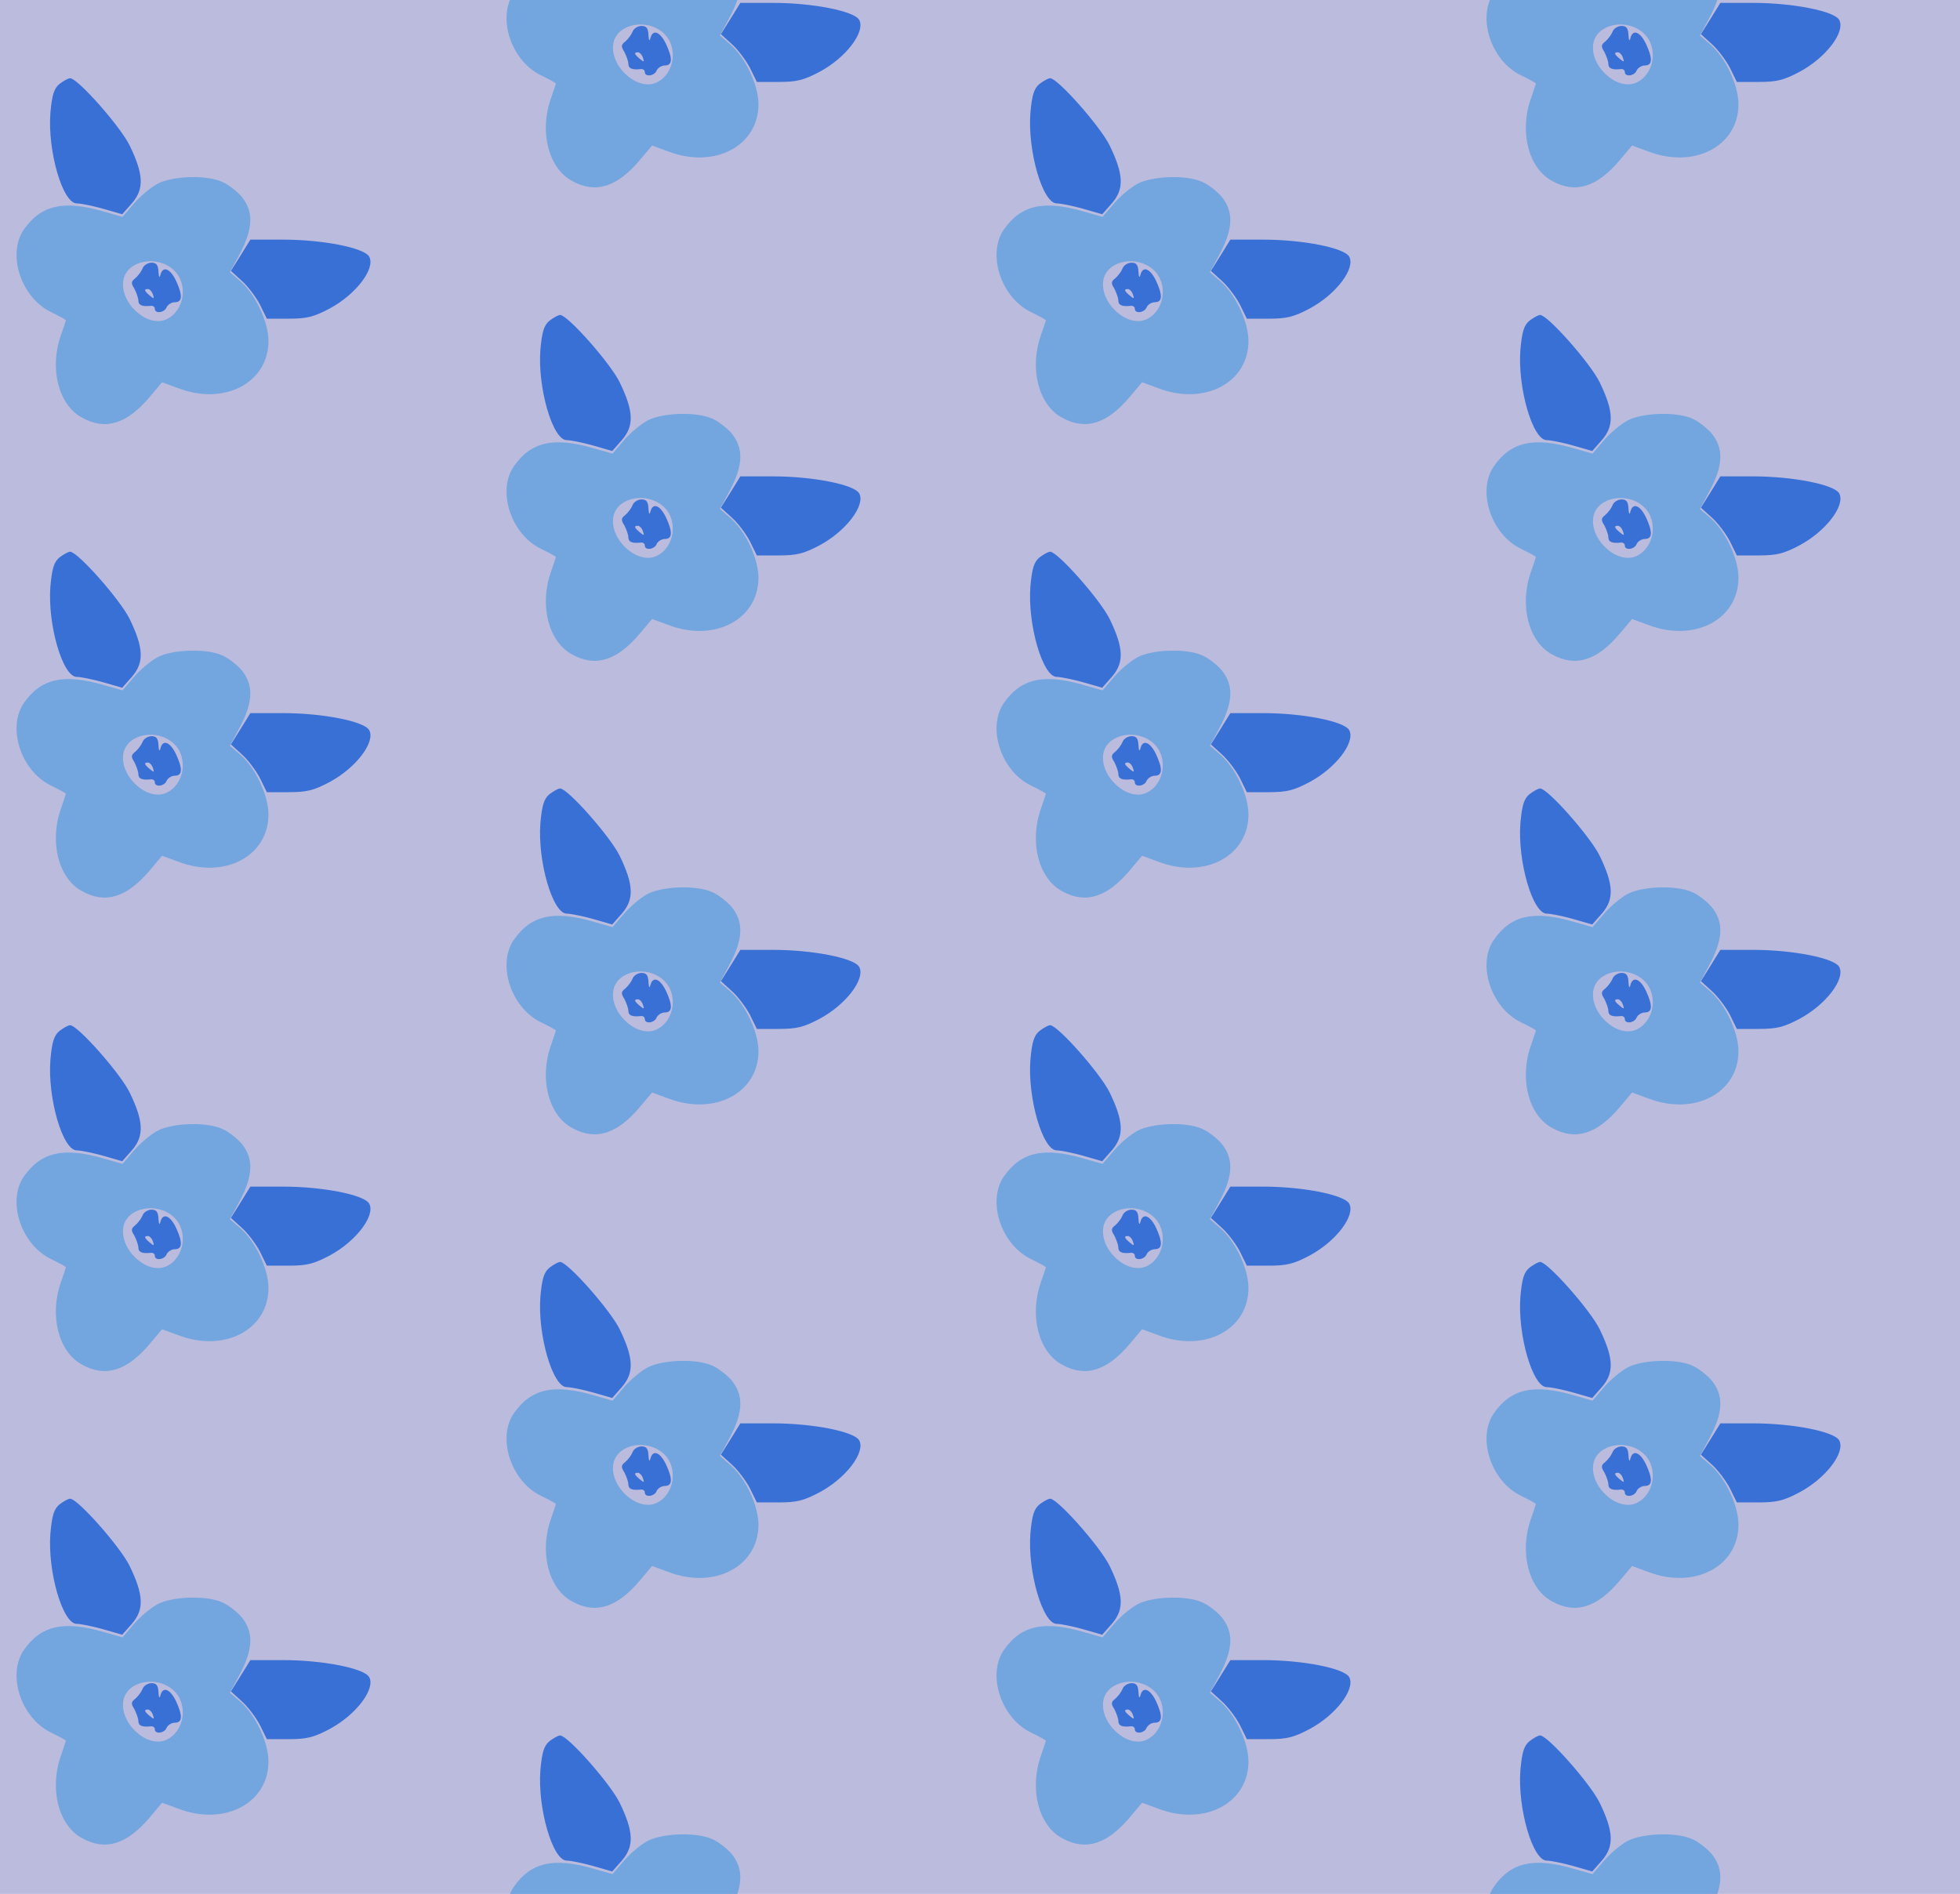 <?xml version="1.0" standalone="no"?>
<!DOCTYPE svg PUBLIC "-//W3C//DTD SVG 20010904//EN"
 "http://www.w3.org/TR/2001/REC-SVG-20010904/DTD/svg10.dtd">
<svg version="1.0" xmlns="http://www.w3.org/2000/svg" width="476pt" height="460pt" viewBox="0 0 476 460" preserveAspectRatio = "xMidYMid meet" >
<rect width="476" height="460" fill="#BBBBDD"/>
<g id="col0" transform="translate(0, 15)">
<g id="0" transform="translate(0,0.0)scale(0.8,0.8)">

<path d="M433 523 c-4 -10 -14 -23 -22 -30 -13 -10 -14 -15 -3 -32 6 -12 12 -28 12 -36 0 -14 11 -19 38 -16 6 1 12 -3 12 -9 0 -16 30 -12 36 5 4 8 15 15 25 15 23 0 24 21 3 66 -18 37 -40 45 -47 17 -3 -11 -5 -7 -6 10 -1 20 -6 27 -21 27 -11 0 -24 -8 -27 -17z m31 -79 c5 -14 4 -15 -9 -4 -17 14 -19 20 -6 20 5 0 12 -7 15 -16z" transform="translate(0,115) scale(0.1,-0.1)" stroke="none" fill="#3970D6"/>

<path d="M731 563 l-30 -48 33 -30 c18 -16 43 -49 55 -72 l21 -43 66 0 c55 0 76 5 125 31 80 43 139 121 120 157 -14 27 -141 52 -261 52 l-100 0 -29 -47z" transform="translate(0,115) scale(0.1,-0.1)" stroke="none" fill="#3970D6"/>

<path d="M181 1083 c-17 -14 -23 -33 -28 -88 -9 -115 37 -275 80 -275 11 0 47 -7 79 -16 l59 -17 30 34 c37 43 35 87 -7 174 -28 58 -158 205 -181 205 -6 0 -20 -8 -32 -17z" transform="translate(0,115) scale(0.1,-0.1)" stroke="none" fill="#3970D6"/>

<path d="M479 780 c-21 -11 -53 -38 -72 -60 l-35 -41 -56 16 c-123 36 -192 20 -244 -55 -51 -75 -8 -206 83 -250 25 -12 45 -23 45 -25 0 -1 -7 -22 -15 -45 -36 -102 -7 -213 65 -251 71 -39 136 -18 205 64 l37 44 49 -18 c141 -54 275 17 274 145 -1 59 -41 143 -88 182 l-29 25 31 58 c40 76 41 127 4 172 -15 17 -42 38 -60 45 -48 21 -150 17 -194 -6z m48 -262 c46 -42 33 -125 -22 -150 -59 -27 -145 53 -130 122 13 57 102 74 152 28z" transform="translate(0,115) scale(0.1,-0.1)" stroke="none" fill="#73A5DE"/>

</g>

<g id="1" transform="translate(0,115.0)scale(0.8,0.8)">

<path d="M433 523 c-4 -10 -14 -23 -22 -30 -13 -10 -14 -15 -3 -32 6 -12 12 -28 12 -36 0 -14 11 -19 38 -16 6 1 12 -3 12 -9 0 -16 30 -12 36 5 4 8 15 15 25 15 23 0 24 21 3 66 -18 37 -40 45 -47 17 -3 -11 -5 -7 -6 10 -1 20 -6 27 -21 27 -11 0 -24 -8 -27 -17z m31 -79 c5 -14 4 -15 -9 -4 -17 14 -19 20 -6 20 5 0 12 -7 15 -16z" transform="translate(0,115) scale(0.1,-0.1)" stroke="none" fill="#3970D6"/>

<path d="M731 563 l-30 -48 33 -30 c18 -16 43 -49 55 -72 l21 -43 66 0 c55 0 76 5 125 31 80 43 139 121 120 157 -14 27 -141 52 -261 52 l-100 0 -29 -47z" transform="translate(0,115) scale(0.1,-0.1)" stroke="none" fill="#3970D6"/>

<path d="M181 1083 c-17 -14 -23 -33 -28 -88 -9 -115 37 -275 80 -275 11 0 47 -7 79 -16 l59 -17 30 34 c37 43 35 87 -7 174 -28 58 -158 205 -181 205 -6 0 -20 -8 -32 -17z" transform="translate(0,115) scale(0.1,-0.1)" stroke="none" fill="#3970D6"/>

<path d="M479 780 c-21 -11 -53 -38 -72 -60 l-35 -41 -56 16 c-123 36 -192 20 -244 -55 -51 -75 -8 -206 83 -250 25 -12 45 -23 45 -25 0 -1 -7 -22 -15 -45 -36 -102 -7 -213 65 -251 71 -39 136 -18 205 64 l37 44 49 -18 c141 -54 275 17 274 145 -1 59 -41 143 -88 182 l-29 25 31 58 c40 76 41 127 4 172 -15 17 -42 38 -60 45 -48 21 -150 17 -194 -6z m48 -262 c46 -42 33 -125 -22 -150 -59 -27 -145 53 -130 122 13 57 102 74 152 28z" transform="translate(0,115) scale(0.1,-0.1)" stroke="none" fill="#73A5DE"/>

</g>

<g id="2" transform="translate(0,230.0)scale(0.8,0.8)">

<path d="M433 523 c-4 -10 -14 -23 -22 -30 -13 -10 -14 -15 -3 -32 6 -12 12 -28 12 -36 0 -14 11 -19 38 -16 6 1 12 -3 12 -9 0 -16 30 -12 36 5 4 8 15 15 25 15 23 0 24 21 3 66 -18 37 -40 45 -47 17 -3 -11 -5 -7 -6 10 -1 20 -6 27 -21 27 -11 0 -24 -8 -27 -17z m31 -79 c5 -14 4 -15 -9 -4 -17 14 -19 20 -6 20 5 0 12 -7 15 -16z" transform="translate(0,115) scale(0.1,-0.1)" stroke="none" fill="#3970D6"/>

<path d="M731 563 l-30 -48 33 -30 c18 -16 43 -49 55 -72 l21 -43 66 0 c55 0 76 5 125 31 80 43 139 121 120 157 -14 27 -141 52 -261 52 l-100 0 -29 -47z" transform="translate(0,115) scale(0.1,-0.1)" stroke="none" fill="#3970D6"/>

<path d="M181 1083 c-17 -14 -23 -33 -28 -88 -9 -115 37 -275 80 -275 11 0 47 -7 79 -16 l59 -17 30 34 c37 43 35 87 -7 174 -28 58 -158 205 -181 205 -6 0 -20 -8 -32 -17z" transform="translate(0,115) scale(0.1,-0.1)" stroke="none" fill="#3970D6"/>

<path d="M479 780 c-21 -11 -53 -38 -72 -60 l-35 -41 -56 16 c-123 36 -192 20 -244 -55 -51 -75 -8 -206 83 -250 25 -12 45 -23 45 -25 0 -1 -7 -22 -15 -45 -36 -102 -7 -213 65 -251 71 -39 136 -18 205 64 l37 44 49 -18 c141 -54 275 17 274 145 -1 59 -41 143 -88 182 l-29 25 31 58 c40 76 41 127 4 172 -15 17 -42 38 -60 45 -48 21 -150 17 -194 -6z m48 -262 c46 -42 33 -125 -22 -150 -59 -27 -145 53 -130 122 13 57 102 74 152 28z" transform="translate(0,115) scale(0.1,-0.1)" stroke="none" fill="#73A5DE"/>

</g>

<g id="3" transform="translate(0,345.0)scale(0.8,0.8)">

<path d="M433 523 c-4 -10 -14 -23 -22 -30 -13 -10 -14 -15 -3 -32 6 -12 12 -28 12 -36 0 -14 11 -19 38 -16 6 1 12 -3 12 -9 0 -16 30 -12 36 5 4 8 15 15 25 15 23 0 24 21 3 66 -18 37 -40 45 -47 17 -3 -11 -5 -7 -6 10 -1 20 -6 27 -21 27 -11 0 -24 -8 -27 -17z m31 -79 c5 -14 4 -15 -9 -4 -17 14 -19 20 -6 20 5 0 12 -7 15 -16z" transform="translate(0,115) scale(0.1,-0.1)" stroke="none" fill="#3970D6"/>

<path d="M731 563 l-30 -48 33 -30 c18 -16 43 -49 55 -72 l21 -43 66 0 c55 0 76 5 125 31 80 43 139 121 120 157 -14 27 -141 52 -261 52 l-100 0 -29 -47z" transform="translate(0,115) scale(0.1,-0.1)" stroke="none" fill="#3970D6"/>

<path d="M181 1083 c-17 -14 -23 -33 -28 -88 -9 -115 37 -275 80 -275 11 0 47 -7 79 -16 l59 -17 30 34 c37 43 35 87 -7 174 -28 58 -158 205 -181 205 -6 0 -20 -8 -32 -17z" transform="translate(0,115) scale(0.1,-0.1)" stroke="none" fill="#3970D6"/>

<path d="M479 780 c-21 -11 -53 -38 -72 -60 l-35 -41 -56 16 c-123 36 -192 20 -244 -55 -51 -75 -8 -206 83 -250 25 -12 45 -23 45 -25 0 -1 -7 -22 -15 -45 -36 -102 -7 -213 65 -251 71 -39 136 -18 205 64 l37 44 49 -18 c141 -54 275 17 274 145 -1 59 -41 143 -88 182 l-29 25 31 58 c40 76 41 127 4 172 -15 17 -42 38 -60 45 -48 21 -150 17 -194 -6z m48 -262 c46 -42 33 -125 -22 -150 -59 -27 -145 53 -130 122 13 57 102 74 152 28z" transform="translate(0,115) scale(0.1,-0.1)" stroke="none" fill="#73A5DE"/>

</g>

<g id="4" transform="translate(0,460.0)scale(0.8,0.8)">

<path d="M433 523 c-4 -10 -14 -23 -22 -30 -13 -10 -14 -15 -3 -32 6 -12 12 -28 12 -36 0 -14 11 -19 38 -16 6 1 12 -3 12 -9 0 -16 30 -12 36 5 4 8 15 15 25 15 23 0 24 21 3 66 -18 37 -40 45 -47 17 -3 -11 -5 -7 -6 10 -1 20 -6 27 -21 27 -11 0 -24 -8 -27 -17z m31 -79 c5 -14 4 -15 -9 -4 -17 14 -19 20 -6 20 5 0 12 -7 15 -16z" transform="translate(0,115) scale(0.1,-0.1)" stroke="none" fill="#3970D6"/>

<path d="M731 563 l-30 -48 33 -30 c18 -16 43 -49 55 -72 l21 -43 66 0 c55 0 76 5 125 31 80 43 139 121 120 157 -14 27 -141 52 -261 52 l-100 0 -29 -47z" transform="translate(0,115) scale(0.1,-0.1)" stroke="none" fill="#3970D6"/>

<path d="M181 1083 c-17 -14 -23 -33 -28 -88 -9 -115 37 -275 80 -275 11 0 47 -7 79 -16 l59 -17 30 34 c37 43 35 87 -7 174 -28 58 -158 205 -181 205 -6 0 -20 -8 -32 -17z" transform="translate(0,115) scale(0.1,-0.1)" stroke="none" fill="#3970D6"/>

<path d="M479 780 c-21 -11 -53 -38 -72 -60 l-35 -41 -56 16 c-123 36 -192 20 -244 -55 -51 -75 -8 -206 83 -250 25 -12 45 -23 45 -25 0 -1 -7 -22 -15 -45 -36 -102 -7 -213 65 -251 71 -39 136 -18 205 64 l37 44 49 -18 c141 -54 275 17 274 145 -1 59 -41 143 -88 182 l-29 25 31 58 c40 76 41 127 4 172 -15 17 -42 38 -60 45 -48 21 -150 17 -194 -6z m48 -262 c46 -42 33 -125 -22 -150 -59 -27 -145 53 -130 122 13 57 102 74 152 28z" transform="translate(0,115) scale(0.1,-0.1)" stroke="none" fill="#73A5DE"/>

</g>

</g>
<g id="col1" transform="translate(119, -42.5)">
<g id="0" transform="translate(0,0.0)scale(0.8,0.8)">

<path d="M433 523 c-4 -10 -14 -23 -22 -30 -13 -10 -14 -15 -3 -32 6 -12 12 -28 12 -36 0 -14 11 -19 38 -16 6 1 12 -3 12 -9 0 -16 30 -12 36 5 4 8 15 15 25 15 23 0 24 21 3 66 -18 37 -40 45 -47 17 -3 -11 -5 -7 -6 10 -1 20 -6 27 -21 27 -11 0 -24 -8 -27 -17z m31 -79 c5 -14 4 -15 -9 -4 -17 14 -19 20 -6 20 5 0 12 -7 15 -16z" transform="translate(0,115) scale(0.1,-0.1)" stroke="none" fill="#3970D6"/>

<path d="M731 563 l-30 -48 33 -30 c18 -16 43 -49 55 -72 l21 -43 66 0 c55 0 76 5 125 31 80 43 139 121 120 157 -14 27 -141 52 -261 52 l-100 0 -29 -47z" transform="translate(0,115) scale(0.1,-0.1)" stroke="none" fill="#3970D6"/>

<path d="M181 1083 c-17 -14 -23 -33 -28 -88 -9 -115 37 -275 80 -275 11 0 47 -7 79 -16 l59 -17 30 34 c37 43 35 87 -7 174 -28 58 -158 205 -181 205 -6 0 -20 -8 -32 -17z" transform="translate(0,115) scale(0.1,-0.1)" stroke="none" fill="#3970D6"/>

<path d="M479 780 c-21 -11 -53 -38 -72 -60 l-35 -41 -56 16 c-123 36 -192 20 -244 -55 -51 -75 -8 -206 83 -250 25 -12 45 -23 45 -25 0 -1 -7 -22 -15 -45 -36 -102 -7 -213 65 -251 71 -39 136 -18 205 64 l37 44 49 -18 c141 -54 275 17 274 145 -1 59 -41 143 -88 182 l-29 25 31 58 c40 76 41 127 4 172 -15 17 -42 38 -60 45 -48 21 -150 17 -194 -6z m48 -262 c46 -42 33 -125 -22 -150 -59 -27 -145 53 -130 122 13 57 102 74 152 28z" transform="translate(0,115) scale(0.1,-0.1)" stroke="none" fill="#73A5DE"/>

</g>

<g id="1" transform="translate(0,115.0)scale(0.8,0.8)">

<path d="M433 523 c-4 -10 -14 -23 -22 -30 -13 -10 -14 -15 -3 -32 6 -12 12 -28 12 -36 0 -14 11 -19 38 -16 6 1 12 -3 12 -9 0 -16 30 -12 36 5 4 8 15 15 25 15 23 0 24 21 3 66 -18 37 -40 45 -47 17 -3 -11 -5 -7 -6 10 -1 20 -6 27 -21 27 -11 0 -24 -8 -27 -17z m31 -79 c5 -14 4 -15 -9 -4 -17 14 -19 20 -6 20 5 0 12 -7 15 -16z" transform="translate(0,115) scale(0.1,-0.1)" stroke="none" fill="#3970D6"/>

<path d="M731 563 l-30 -48 33 -30 c18 -16 43 -49 55 -72 l21 -43 66 0 c55 0 76 5 125 31 80 43 139 121 120 157 -14 27 -141 52 -261 52 l-100 0 -29 -47z" transform="translate(0,115) scale(0.1,-0.1)" stroke="none" fill="#3970D6"/>

<path d="M181 1083 c-17 -14 -23 -33 -28 -88 -9 -115 37 -275 80 -275 11 0 47 -7 79 -16 l59 -17 30 34 c37 43 35 87 -7 174 -28 58 -158 205 -181 205 -6 0 -20 -8 -32 -17z" transform="translate(0,115) scale(0.1,-0.1)" stroke="none" fill="#3970D6"/>

<path d="M479 780 c-21 -11 -53 -38 -72 -60 l-35 -41 -56 16 c-123 36 -192 20 -244 -55 -51 -75 -8 -206 83 -250 25 -12 45 -23 45 -25 0 -1 -7 -22 -15 -45 -36 -102 -7 -213 65 -251 71 -39 136 -18 205 64 l37 44 49 -18 c141 -54 275 17 274 145 -1 59 -41 143 -88 182 l-29 25 31 58 c40 76 41 127 4 172 -15 17 -42 38 -60 45 -48 21 -150 17 -194 -6z m48 -262 c46 -42 33 -125 -22 -150 -59 -27 -145 53 -130 122 13 57 102 74 152 28z" transform="translate(0,115) scale(0.1,-0.1)" stroke="none" fill="#73A5DE"/>

</g>

<g id="2" transform="translate(0,230.0)scale(0.8,0.8)">

<path d="M433 523 c-4 -10 -14 -23 -22 -30 -13 -10 -14 -15 -3 -32 6 -12 12 -28 12 -36 0 -14 11 -19 38 -16 6 1 12 -3 12 -9 0 -16 30 -12 36 5 4 8 15 15 25 15 23 0 24 21 3 66 -18 37 -40 45 -47 17 -3 -11 -5 -7 -6 10 -1 20 -6 27 -21 27 -11 0 -24 -8 -27 -17z m31 -79 c5 -14 4 -15 -9 -4 -17 14 -19 20 -6 20 5 0 12 -7 15 -16z" transform="translate(0,115) scale(0.1,-0.1)" stroke="none" fill="#3970D6"/>

<path d="M731 563 l-30 -48 33 -30 c18 -16 43 -49 55 -72 l21 -43 66 0 c55 0 76 5 125 31 80 43 139 121 120 157 -14 27 -141 52 -261 52 l-100 0 -29 -47z" transform="translate(0,115) scale(0.1,-0.1)" stroke="none" fill="#3970D6"/>

<path d="M181 1083 c-17 -14 -23 -33 -28 -88 -9 -115 37 -275 80 -275 11 0 47 -7 79 -16 l59 -17 30 34 c37 43 35 87 -7 174 -28 58 -158 205 -181 205 -6 0 -20 -8 -32 -17z" transform="translate(0,115) scale(0.1,-0.1)" stroke="none" fill="#3970D6"/>

<path d="M479 780 c-21 -11 -53 -38 -72 -60 l-35 -41 -56 16 c-123 36 -192 20 -244 -55 -51 -75 -8 -206 83 -250 25 -12 45 -23 45 -25 0 -1 -7 -22 -15 -45 -36 -102 -7 -213 65 -251 71 -39 136 -18 205 64 l37 44 49 -18 c141 -54 275 17 274 145 -1 59 -41 143 -88 182 l-29 25 31 58 c40 76 41 127 4 172 -15 17 -42 38 -60 45 -48 21 -150 17 -194 -6z m48 -262 c46 -42 33 -125 -22 -150 -59 -27 -145 53 -130 122 13 57 102 74 152 28z" transform="translate(0,115) scale(0.1,-0.1)" stroke="none" fill="#73A5DE"/>

</g>

<g id="3" transform="translate(0,345.0)scale(0.8,0.8)">

<path d="M433 523 c-4 -10 -14 -23 -22 -30 -13 -10 -14 -15 -3 -32 6 -12 12 -28 12 -36 0 -14 11 -19 38 -16 6 1 12 -3 12 -9 0 -16 30 -12 36 5 4 8 15 15 25 15 23 0 24 21 3 66 -18 37 -40 45 -47 17 -3 -11 -5 -7 -6 10 -1 20 -6 27 -21 27 -11 0 -24 -8 -27 -17z m31 -79 c5 -14 4 -15 -9 -4 -17 14 -19 20 -6 20 5 0 12 -7 15 -16z" transform="translate(0,115) scale(0.1,-0.1)" stroke="none" fill="#3970D6"/>

<path d="M731 563 l-30 -48 33 -30 c18 -16 43 -49 55 -72 l21 -43 66 0 c55 0 76 5 125 31 80 43 139 121 120 157 -14 27 -141 52 -261 52 l-100 0 -29 -47z" transform="translate(0,115) scale(0.1,-0.1)" stroke="none" fill="#3970D6"/>

<path d="M181 1083 c-17 -14 -23 -33 -28 -88 -9 -115 37 -275 80 -275 11 0 47 -7 79 -16 l59 -17 30 34 c37 43 35 87 -7 174 -28 58 -158 205 -181 205 -6 0 -20 -8 -32 -17z" transform="translate(0,115) scale(0.1,-0.1)" stroke="none" fill="#3970D6"/>

<path d="M479 780 c-21 -11 -53 -38 -72 -60 l-35 -41 -56 16 c-123 36 -192 20 -244 -55 -51 -75 -8 -206 83 -250 25 -12 45 -23 45 -25 0 -1 -7 -22 -15 -45 -36 -102 -7 -213 65 -251 71 -39 136 -18 205 64 l37 44 49 -18 c141 -54 275 17 274 145 -1 59 -41 143 -88 182 l-29 25 31 58 c40 76 41 127 4 172 -15 17 -42 38 -60 45 -48 21 -150 17 -194 -6z m48 -262 c46 -42 33 -125 -22 -150 -59 -27 -145 53 -130 122 13 57 102 74 152 28z" transform="translate(0,115) scale(0.1,-0.1)" stroke="none" fill="#73A5DE"/>

</g>

<g id="4" transform="translate(0,460.0)scale(0.8,0.8)">

<path d="M433 523 c-4 -10 -14 -23 -22 -30 -13 -10 -14 -15 -3 -32 6 -12 12 -28 12 -36 0 -14 11 -19 38 -16 6 1 12 -3 12 -9 0 -16 30 -12 36 5 4 8 15 15 25 15 23 0 24 21 3 66 -18 37 -40 45 -47 17 -3 -11 -5 -7 -6 10 -1 20 -6 27 -21 27 -11 0 -24 -8 -27 -17z m31 -79 c5 -14 4 -15 -9 -4 -17 14 -19 20 -6 20 5 0 12 -7 15 -16z" transform="translate(0,115) scale(0.1,-0.1)" stroke="none" fill="#3970D6"/>

<path d="M731 563 l-30 -48 33 -30 c18 -16 43 -49 55 -72 l21 -43 66 0 c55 0 76 5 125 31 80 43 139 121 120 157 -14 27 -141 52 -261 52 l-100 0 -29 -47z" transform="translate(0,115) scale(0.1,-0.1)" stroke="none" fill="#3970D6"/>

<path d="M181 1083 c-17 -14 -23 -33 -28 -88 -9 -115 37 -275 80 -275 11 0 47 -7 79 -16 l59 -17 30 34 c37 43 35 87 -7 174 -28 58 -158 205 -181 205 -6 0 -20 -8 -32 -17z" transform="translate(0,115) scale(0.1,-0.1)" stroke="none" fill="#3970D6"/>

<path d="M479 780 c-21 -11 -53 -38 -72 -60 l-35 -41 -56 16 c-123 36 -192 20 -244 -55 -51 -75 -8 -206 83 -250 25 -12 45 -23 45 -25 0 -1 -7 -22 -15 -45 -36 -102 -7 -213 65 -251 71 -39 136 -18 205 64 l37 44 49 -18 c141 -54 275 17 274 145 -1 59 -41 143 -88 182 l-29 25 31 58 c40 76 41 127 4 172 -15 17 -42 38 -60 45 -48 21 -150 17 -194 -6z m48 -262 c46 -42 33 -125 -22 -150 -59 -27 -145 53 -130 122 13 57 102 74 152 28z" transform="translate(0,115) scale(0.1,-0.1)" stroke="none" fill="#73A5DE"/>

</g>

</g>
<g id="col2" transform="translate(238, 15)">
<g id="0" transform="translate(0,0.0)scale(0.8,0.8)">

<path d="M433 523 c-4 -10 -14 -23 -22 -30 -13 -10 -14 -15 -3 -32 6 -12 12 -28 12 -36 0 -14 11 -19 38 -16 6 1 12 -3 12 -9 0 -16 30 -12 36 5 4 8 15 15 25 15 23 0 24 21 3 66 -18 37 -40 45 -47 17 -3 -11 -5 -7 -6 10 -1 20 -6 27 -21 27 -11 0 -24 -8 -27 -17z m31 -79 c5 -14 4 -15 -9 -4 -17 14 -19 20 -6 20 5 0 12 -7 15 -16z" transform="translate(0,115) scale(0.1,-0.1)" stroke="none" fill="#3970D6"/>

<path d="M731 563 l-30 -48 33 -30 c18 -16 43 -49 55 -72 l21 -43 66 0 c55 0 76 5 125 31 80 43 139 121 120 157 -14 27 -141 52 -261 52 l-100 0 -29 -47z" transform="translate(0,115) scale(0.1,-0.1)" stroke="none" fill="#3970D6"/>

<path d="M181 1083 c-17 -14 -23 -33 -28 -88 -9 -115 37 -275 80 -275 11 0 47 -7 79 -16 l59 -17 30 34 c37 43 35 87 -7 174 -28 58 -158 205 -181 205 -6 0 -20 -8 -32 -17z" transform="translate(0,115) scale(0.1,-0.1)" stroke="none" fill="#3970D6"/>

<path d="M479 780 c-21 -11 -53 -38 -72 -60 l-35 -41 -56 16 c-123 36 -192 20 -244 -55 -51 -75 -8 -206 83 -250 25 -12 45 -23 45 -25 0 -1 -7 -22 -15 -45 -36 -102 -7 -213 65 -251 71 -39 136 -18 205 64 l37 44 49 -18 c141 -54 275 17 274 145 -1 59 -41 143 -88 182 l-29 25 31 58 c40 76 41 127 4 172 -15 17 -42 38 -60 45 -48 21 -150 17 -194 -6z m48 -262 c46 -42 33 -125 -22 -150 -59 -27 -145 53 -130 122 13 57 102 74 152 28z" transform="translate(0,115) scale(0.1,-0.1)" stroke="none" fill="#73A5DE"/>

</g>

<g id="1" transform="translate(0,115.0)scale(0.8,0.8)">

<path d="M433 523 c-4 -10 -14 -23 -22 -30 -13 -10 -14 -15 -3 -32 6 -12 12 -28 12 -36 0 -14 11 -19 38 -16 6 1 12 -3 12 -9 0 -16 30 -12 36 5 4 8 15 15 25 15 23 0 24 21 3 66 -18 37 -40 45 -47 17 -3 -11 -5 -7 -6 10 -1 20 -6 27 -21 27 -11 0 -24 -8 -27 -17z m31 -79 c5 -14 4 -15 -9 -4 -17 14 -19 20 -6 20 5 0 12 -7 15 -16z" transform="translate(0,115) scale(0.1,-0.1)" stroke="none" fill="#3970D6"/>

<path d="M731 563 l-30 -48 33 -30 c18 -16 43 -49 55 -72 l21 -43 66 0 c55 0 76 5 125 31 80 43 139 121 120 157 -14 27 -141 52 -261 52 l-100 0 -29 -47z" transform="translate(0,115) scale(0.1,-0.1)" stroke="none" fill="#3970D6"/>

<path d="M181 1083 c-17 -14 -23 -33 -28 -88 -9 -115 37 -275 80 -275 11 0 47 -7 79 -16 l59 -17 30 34 c37 43 35 87 -7 174 -28 58 -158 205 -181 205 -6 0 -20 -8 -32 -17z" transform="translate(0,115) scale(0.1,-0.1)" stroke="none" fill="#3970D6"/>

<path d="M479 780 c-21 -11 -53 -38 -72 -60 l-35 -41 -56 16 c-123 36 -192 20 -244 -55 -51 -75 -8 -206 83 -250 25 -12 45 -23 45 -25 0 -1 -7 -22 -15 -45 -36 -102 -7 -213 65 -251 71 -39 136 -18 205 64 l37 44 49 -18 c141 -54 275 17 274 145 -1 59 -41 143 -88 182 l-29 25 31 58 c40 76 41 127 4 172 -15 17 -42 38 -60 45 -48 21 -150 17 -194 -6z m48 -262 c46 -42 33 -125 -22 -150 -59 -27 -145 53 -130 122 13 57 102 74 152 28z" transform="translate(0,115) scale(0.1,-0.1)" stroke="none" fill="#73A5DE"/>

</g>

<g id="2" transform="translate(0,230.0)scale(0.8,0.8)">

<path d="M433 523 c-4 -10 -14 -23 -22 -30 -13 -10 -14 -15 -3 -32 6 -12 12 -28 12 -36 0 -14 11 -19 38 -16 6 1 12 -3 12 -9 0 -16 30 -12 36 5 4 8 15 15 25 15 23 0 24 21 3 66 -18 37 -40 45 -47 17 -3 -11 -5 -7 -6 10 -1 20 -6 27 -21 27 -11 0 -24 -8 -27 -17z m31 -79 c5 -14 4 -15 -9 -4 -17 14 -19 20 -6 20 5 0 12 -7 15 -16z" transform="translate(0,115) scale(0.1,-0.1)" stroke="none" fill="#3970D6"/>

<path d="M731 563 l-30 -48 33 -30 c18 -16 43 -49 55 -72 l21 -43 66 0 c55 0 76 5 125 31 80 43 139 121 120 157 -14 27 -141 52 -261 52 l-100 0 -29 -47z" transform="translate(0,115) scale(0.1,-0.1)" stroke="none" fill="#3970D6"/>

<path d="M181 1083 c-17 -14 -23 -33 -28 -88 -9 -115 37 -275 80 -275 11 0 47 -7 79 -16 l59 -17 30 34 c37 43 35 87 -7 174 -28 58 -158 205 -181 205 -6 0 -20 -8 -32 -17z" transform="translate(0,115) scale(0.1,-0.1)" stroke="none" fill="#3970D6"/>

<path d="M479 780 c-21 -11 -53 -38 -72 -60 l-35 -41 -56 16 c-123 36 -192 20 -244 -55 -51 -75 -8 -206 83 -250 25 -12 45 -23 45 -25 0 -1 -7 -22 -15 -45 -36 -102 -7 -213 65 -251 71 -39 136 -18 205 64 l37 44 49 -18 c141 -54 275 17 274 145 -1 59 -41 143 -88 182 l-29 25 31 58 c40 76 41 127 4 172 -15 17 -42 38 -60 45 -48 21 -150 17 -194 -6z m48 -262 c46 -42 33 -125 -22 -150 -59 -27 -145 53 -130 122 13 57 102 74 152 28z" transform="translate(0,115) scale(0.1,-0.1)" stroke="none" fill="#73A5DE"/>

</g>

<g id="3" transform="translate(0,345.0)scale(0.8,0.8)">

<path d="M433 523 c-4 -10 -14 -23 -22 -30 -13 -10 -14 -15 -3 -32 6 -12 12 -28 12 -36 0 -14 11 -19 38 -16 6 1 12 -3 12 -9 0 -16 30 -12 36 5 4 8 15 15 25 15 23 0 24 21 3 66 -18 37 -40 45 -47 17 -3 -11 -5 -7 -6 10 -1 20 -6 27 -21 27 -11 0 -24 -8 -27 -17z m31 -79 c5 -14 4 -15 -9 -4 -17 14 -19 20 -6 20 5 0 12 -7 15 -16z" transform="translate(0,115) scale(0.1,-0.1)" stroke="none" fill="#3970D6"/>

<path d="M731 563 l-30 -48 33 -30 c18 -16 43 -49 55 -72 l21 -43 66 0 c55 0 76 5 125 31 80 43 139 121 120 157 -14 27 -141 52 -261 52 l-100 0 -29 -47z" transform="translate(0,115) scale(0.1,-0.1)" stroke="none" fill="#3970D6"/>

<path d="M181 1083 c-17 -14 -23 -33 -28 -88 -9 -115 37 -275 80 -275 11 0 47 -7 79 -16 l59 -17 30 34 c37 43 35 87 -7 174 -28 58 -158 205 -181 205 -6 0 -20 -8 -32 -17z" transform="translate(0,115) scale(0.1,-0.1)" stroke="none" fill="#3970D6"/>

<path d="M479 780 c-21 -11 -53 -38 -72 -60 l-35 -41 -56 16 c-123 36 -192 20 -244 -55 -51 -75 -8 -206 83 -250 25 -12 45 -23 45 -25 0 -1 -7 -22 -15 -45 -36 -102 -7 -213 65 -251 71 -39 136 -18 205 64 l37 44 49 -18 c141 -54 275 17 274 145 -1 59 -41 143 -88 182 l-29 25 31 58 c40 76 41 127 4 172 -15 17 -42 38 -60 45 -48 21 -150 17 -194 -6z m48 -262 c46 -42 33 -125 -22 -150 -59 -27 -145 53 -130 122 13 57 102 74 152 28z" transform="translate(0,115) scale(0.1,-0.1)" stroke="none" fill="#73A5DE"/>

</g>

<g id="4" transform="translate(0,460.0)scale(0.8,0.8)">

<path d="M433 523 c-4 -10 -14 -23 -22 -30 -13 -10 -14 -15 -3 -32 6 -12 12 -28 12 -36 0 -14 11 -19 38 -16 6 1 12 -3 12 -9 0 -16 30 -12 36 5 4 8 15 15 25 15 23 0 24 21 3 66 -18 37 -40 45 -47 17 -3 -11 -5 -7 -6 10 -1 20 -6 27 -21 27 -11 0 -24 -8 -27 -17z m31 -79 c5 -14 4 -15 -9 -4 -17 14 -19 20 -6 20 5 0 12 -7 15 -16z" transform="translate(0,115) scale(0.1,-0.1)" stroke="none" fill="#3970D6"/>

<path d="M731 563 l-30 -48 33 -30 c18 -16 43 -49 55 -72 l21 -43 66 0 c55 0 76 5 125 31 80 43 139 121 120 157 -14 27 -141 52 -261 52 l-100 0 -29 -47z" transform="translate(0,115) scale(0.1,-0.1)" stroke="none" fill="#3970D6"/>

<path d="M181 1083 c-17 -14 -23 -33 -28 -88 -9 -115 37 -275 80 -275 11 0 47 -7 79 -16 l59 -17 30 34 c37 43 35 87 -7 174 -28 58 -158 205 -181 205 -6 0 -20 -8 -32 -17z" transform="translate(0,115) scale(0.1,-0.1)" stroke="none" fill="#3970D6"/>

<path d="M479 780 c-21 -11 -53 -38 -72 -60 l-35 -41 -56 16 c-123 36 -192 20 -244 -55 -51 -75 -8 -206 83 -250 25 -12 45 -23 45 -25 0 -1 -7 -22 -15 -45 -36 -102 -7 -213 65 -251 71 -39 136 -18 205 64 l37 44 49 -18 c141 -54 275 17 274 145 -1 59 -41 143 -88 182 l-29 25 31 58 c40 76 41 127 4 172 -15 17 -42 38 -60 45 -48 21 -150 17 -194 -6z m48 -262 c46 -42 33 -125 -22 -150 -59 -27 -145 53 -130 122 13 57 102 74 152 28z" transform="translate(0,115) scale(0.1,-0.1)" stroke="none" fill="#73A5DE"/>

</g>

</g>
<g id="col3" transform="translate(357, -42.5)">
<g id="0" transform="translate(0,0.0)scale(0.8,0.8)">

<path d="M433 523 c-4 -10 -14 -23 -22 -30 -13 -10 -14 -15 -3 -32 6 -12 12 -28 12 -36 0 -14 11 -19 38 -16 6 1 12 -3 12 -9 0 -16 30 -12 36 5 4 8 15 15 25 15 23 0 24 21 3 66 -18 37 -40 45 -47 17 -3 -11 -5 -7 -6 10 -1 20 -6 27 -21 27 -11 0 -24 -8 -27 -17z m31 -79 c5 -14 4 -15 -9 -4 -17 14 -19 20 -6 20 5 0 12 -7 15 -16z" transform="translate(0,115) scale(0.1,-0.1)" stroke="none" fill="#3970D6"/>

<path d="M731 563 l-30 -48 33 -30 c18 -16 43 -49 55 -72 l21 -43 66 0 c55 0 76 5 125 31 80 43 139 121 120 157 -14 27 -141 52 -261 52 l-100 0 -29 -47z" transform="translate(0,115) scale(0.1,-0.1)" stroke="none" fill="#3970D6"/>

<path d="M181 1083 c-17 -14 -23 -33 -28 -88 -9 -115 37 -275 80 -275 11 0 47 -7 79 -16 l59 -17 30 34 c37 43 35 87 -7 174 -28 58 -158 205 -181 205 -6 0 -20 -8 -32 -17z" transform="translate(0,115) scale(0.1,-0.1)" stroke="none" fill="#3970D6"/>

<path d="M479 780 c-21 -11 -53 -38 -72 -60 l-35 -41 -56 16 c-123 36 -192 20 -244 -55 -51 -75 -8 -206 83 -250 25 -12 45 -23 45 -25 0 -1 -7 -22 -15 -45 -36 -102 -7 -213 65 -251 71 -39 136 -18 205 64 l37 44 49 -18 c141 -54 275 17 274 145 -1 59 -41 143 -88 182 l-29 25 31 58 c40 76 41 127 4 172 -15 17 -42 38 -60 45 -48 21 -150 17 -194 -6z m48 -262 c46 -42 33 -125 -22 -150 -59 -27 -145 53 -130 122 13 57 102 74 152 28z" transform="translate(0,115) scale(0.1,-0.1)" stroke="none" fill="#73A5DE"/>

</g>

<g id="1" transform="translate(0,115.0)scale(0.8,0.8)">

<path d="M433 523 c-4 -10 -14 -23 -22 -30 -13 -10 -14 -15 -3 -32 6 -12 12 -28 12 -36 0 -14 11 -19 38 -16 6 1 12 -3 12 -9 0 -16 30 -12 36 5 4 8 15 15 25 15 23 0 24 21 3 66 -18 37 -40 45 -47 17 -3 -11 -5 -7 -6 10 -1 20 -6 27 -21 27 -11 0 -24 -8 -27 -17z m31 -79 c5 -14 4 -15 -9 -4 -17 14 -19 20 -6 20 5 0 12 -7 15 -16z" transform="translate(0,115) scale(0.1,-0.1)" stroke="none" fill="#3970D6"/>

<path d="M731 563 l-30 -48 33 -30 c18 -16 43 -49 55 -72 l21 -43 66 0 c55 0 76 5 125 31 80 43 139 121 120 157 -14 27 -141 52 -261 52 l-100 0 -29 -47z" transform="translate(0,115) scale(0.1,-0.1)" stroke="none" fill="#3970D6"/>

<path d="M181 1083 c-17 -14 -23 -33 -28 -88 -9 -115 37 -275 80 -275 11 0 47 -7 79 -16 l59 -17 30 34 c37 43 35 87 -7 174 -28 58 -158 205 -181 205 -6 0 -20 -8 -32 -17z" transform="translate(0,115) scale(0.1,-0.1)" stroke="none" fill="#3970D6"/>

<path d="M479 780 c-21 -11 -53 -38 -72 -60 l-35 -41 -56 16 c-123 36 -192 20 -244 -55 -51 -75 -8 -206 83 -250 25 -12 45 -23 45 -25 0 -1 -7 -22 -15 -45 -36 -102 -7 -213 65 -251 71 -39 136 -18 205 64 l37 44 49 -18 c141 -54 275 17 274 145 -1 59 -41 143 -88 182 l-29 25 31 58 c40 76 41 127 4 172 -15 17 -42 38 -60 45 -48 21 -150 17 -194 -6z m48 -262 c46 -42 33 -125 -22 -150 -59 -27 -145 53 -130 122 13 57 102 74 152 28z" transform="translate(0,115) scale(0.1,-0.1)" stroke="none" fill="#73A5DE"/>

</g>

<g id="2" transform="translate(0,230.0)scale(0.8,0.8)">

<path d="M433 523 c-4 -10 -14 -23 -22 -30 -13 -10 -14 -15 -3 -32 6 -12 12 -28 12 -36 0 -14 11 -19 38 -16 6 1 12 -3 12 -9 0 -16 30 -12 36 5 4 8 15 15 25 15 23 0 24 21 3 66 -18 37 -40 45 -47 17 -3 -11 -5 -7 -6 10 -1 20 -6 27 -21 27 -11 0 -24 -8 -27 -17z m31 -79 c5 -14 4 -15 -9 -4 -17 14 -19 20 -6 20 5 0 12 -7 15 -16z" transform="translate(0,115) scale(0.1,-0.1)" stroke="none" fill="#3970D6"/>

<path d="M731 563 l-30 -48 33 -30 c18 -16 43 -49 55 -72 l21 -43 66 0 c55 0 76 5 125 31 80 43 139 121 120 157 -14 27 -141 52 -261 52 l-100 0 -29 -47z" transform="translate(0,115) scale(0.1,-0.1)" stroke="none" fill="#3970D6"/>

<path d="M181 1083 c-17 -14 -23 -33 -28 -88 -9 -115 37 -275 80 -275 11 0 47 -7 79 -16 l59 -17 30 34 c37 43 35 87 -7 174 -28 58 -158 205 -181 205 -6 0 -20 -8 -32 -17z" transform="translate(0,115) scale(0.1,-0.1)" stroke="none" fill="#3970D6"/>

<path d="M479 780 c-21 -11 -53 -38 -72 -60 l-35 -41 -56 16 c-123 36 -192 20 -244 -55 -51 -75 -8 -206 83 -250 25 -12 45 -23 45 -25 0 -1 -7 -22 -15 -45 -36 -102 -7 -213 65 -251 71 -39 136 -18 205 64 l37 44 49 -18 c141 -54 275 17 274 145 -1 59 -41 143 -88 182 l-29 25 31 58 c40 76 41 127 4 172 -15 17 -42 38 -60 45 -48 21 -150 17 -194 -6z m48 -262 c46 -42 33 -125 -22 -150 -59 -27 -145 53 -130 122 13 57 102 74 152 28z" transform="translate(0,115) scale(0.1,-0.1)" stroke="none" fill="#73A5DE"/>

</g>

<g id="3" transform="translate(0,345.0)scale(0.8,0.8)">

<path d="M433 523 c-4 -10 -14 -23 -22 -30 -13 -10 -14 -15 -3 -32 6 -12 12 -28 12 -36 0 -14 11 -19 38 -16 6 1 12 -3 12 -9 0 -16 30 -12 36 5 4 8 15 15 25 15 23 0 24 21 3 66 -18 37 -40 45 -47 17 -3 -11 -5 -7 -6 10 -1 20 -6 27 -21 27 -11 0 -24 -8 -27 -17z m31 -79 c5 -14 4 -15 -9 -4 -17 14 -19 20 -6 20 5 0 12 -7 15 -16z" transform="translate(0,115) scale(0.1,-0.1)" stroke="none" fill="#3970D6"/>

<path d="M731 563 l-30 -48 33 -30 c18 -16 43 -49 55 -72 l21 -43 66 0 c55 0 76 5 125 31 80 43 139 121 120 157 -14 27 -141 52 -261 52 l-100 0 -29 -47z" transform="translate(0,115) scale(0.1,-0.1)" stroke="none" fill="#3970D6"/>

<path d="M181 1083 c-17 -14 -23 -33 -28 -88 -9 -115 37 -275 80 -275 11 0 47 -7 79 -16 l59 -17 30 34 c37 43 35 87 -7 174 -28 58 -158 205 -181 205 -6 0 -20 -8 -32 -17z" transform="translate(0,115) scale(0.1,-0.1)" stroke="none" fill="#3970D6"/>

<path d="M479 780 c-21 -11 -53 -38 -72 -60 l-35 -41 -56 16 c-123 36 -192 20 -244 -55 -51 -75 -8 -206 83 -250 25 -12 45 -23 45 -25 0 -1 -7 -22 -15 -45 -36 -102 -7 -213 65 -251 71 -39 136 -18 205 64 l37 44 49 -18 c141 -54 275 17 274 145 -1 59 -41 143 -88 182 l-29 25 31 58 c40 76 41 127 4 172 -15 17 -42 38 -60 45 -48 21 -150 17 -194 -6z m48 -262 c46 -42 33 -125 -22 -150 -59 -27 -145 53 -130 122 13 57 102 74 152 28z" transform="translate(0,115) scale(0.1,-0.1)" stroke="none" fill="#73A5DE"/>

</g>

<g id="4" transform="translate(0,460.0)scale(0.8,0.8)">

<path d="M433 523 c-4 -10 -14 -23 -22 -30 -13 -10 -14 -15 -3 -32 6 -12 12 -28 12 -36 0 -14 11 -19 38 -16 6 1 12 -3 12 -9 0 -16 30 -12 36 5 4 8 15 15 25 15 23 0 24 21 3 66 -18 37 -40 45 -47 17 -3 -11 -5 -7 -6 10 -1 20 -6 27 -21 27 -11 0 -24 -8 -27 -17z m31 -79 c5 -14 4 -15 -9 -4 -17 14 -19 20 -6 20 5 0 12 -7 15 -16z" transform="translate(0,115) scale(0.1,-0.1)" stroke="none" fill="#3970D6"/>

<path d="M731 563 l-30 -48 33 -30 c18 -16 43 -49 55 -72 l21 -43 66 0 c55 0 76 5 125 31 80 43 139 121 120 157 -14 27 -141 52 -261 52 l-100 0 -29 -47z" transform="translate(0,115) scale(0.1,-0.1)" stroke="none" fill="#3970D6"/>

<path d="M181 1083 c-17 -14 -23 -33 -28 -88 -9 -115 37 -275 80 -275 11 0 47 -7 79 -16 l59 -17 30 34 c37 43 35 87 -7 174 -28 58 -158 205 -181 205 -6 0 -20 -8 -32 -17z" transform="translate(0,115) scale(0.1,-0.1)" stroke="none" fill="#3970D6"/>

<path d="M479 780 c-21 -11 -53 -38 -72 -60 l-35 -41 -56 16 c-123 36 -192 20 -244 -55 -51 -75 -8 -206 83 -250 25 -12 45 -23 45 -25 0 -1 -7 -22 -15 -45 -36 -102 -7 -213 65 -251 71 -39 136 -18 205 64 l37 44 49 -18 c141 -54 275 17 274 145 -1 59 -41 143 -88 182 l-29 25 31 58 c40 76 41 127 4 172 -15 17 -42 38 -60 45 -48 21 -150 17 -194 -6z m48 -262 c46 -42 33 -125 -22 -150 -59 -27 -145 53 -130 122 13 57 102 74 152 28z" transform="translate(0,115) scale(0.1,-0.1)" stroke="none" fill="#73A5DE"/>

</g>

</g>
</svg>